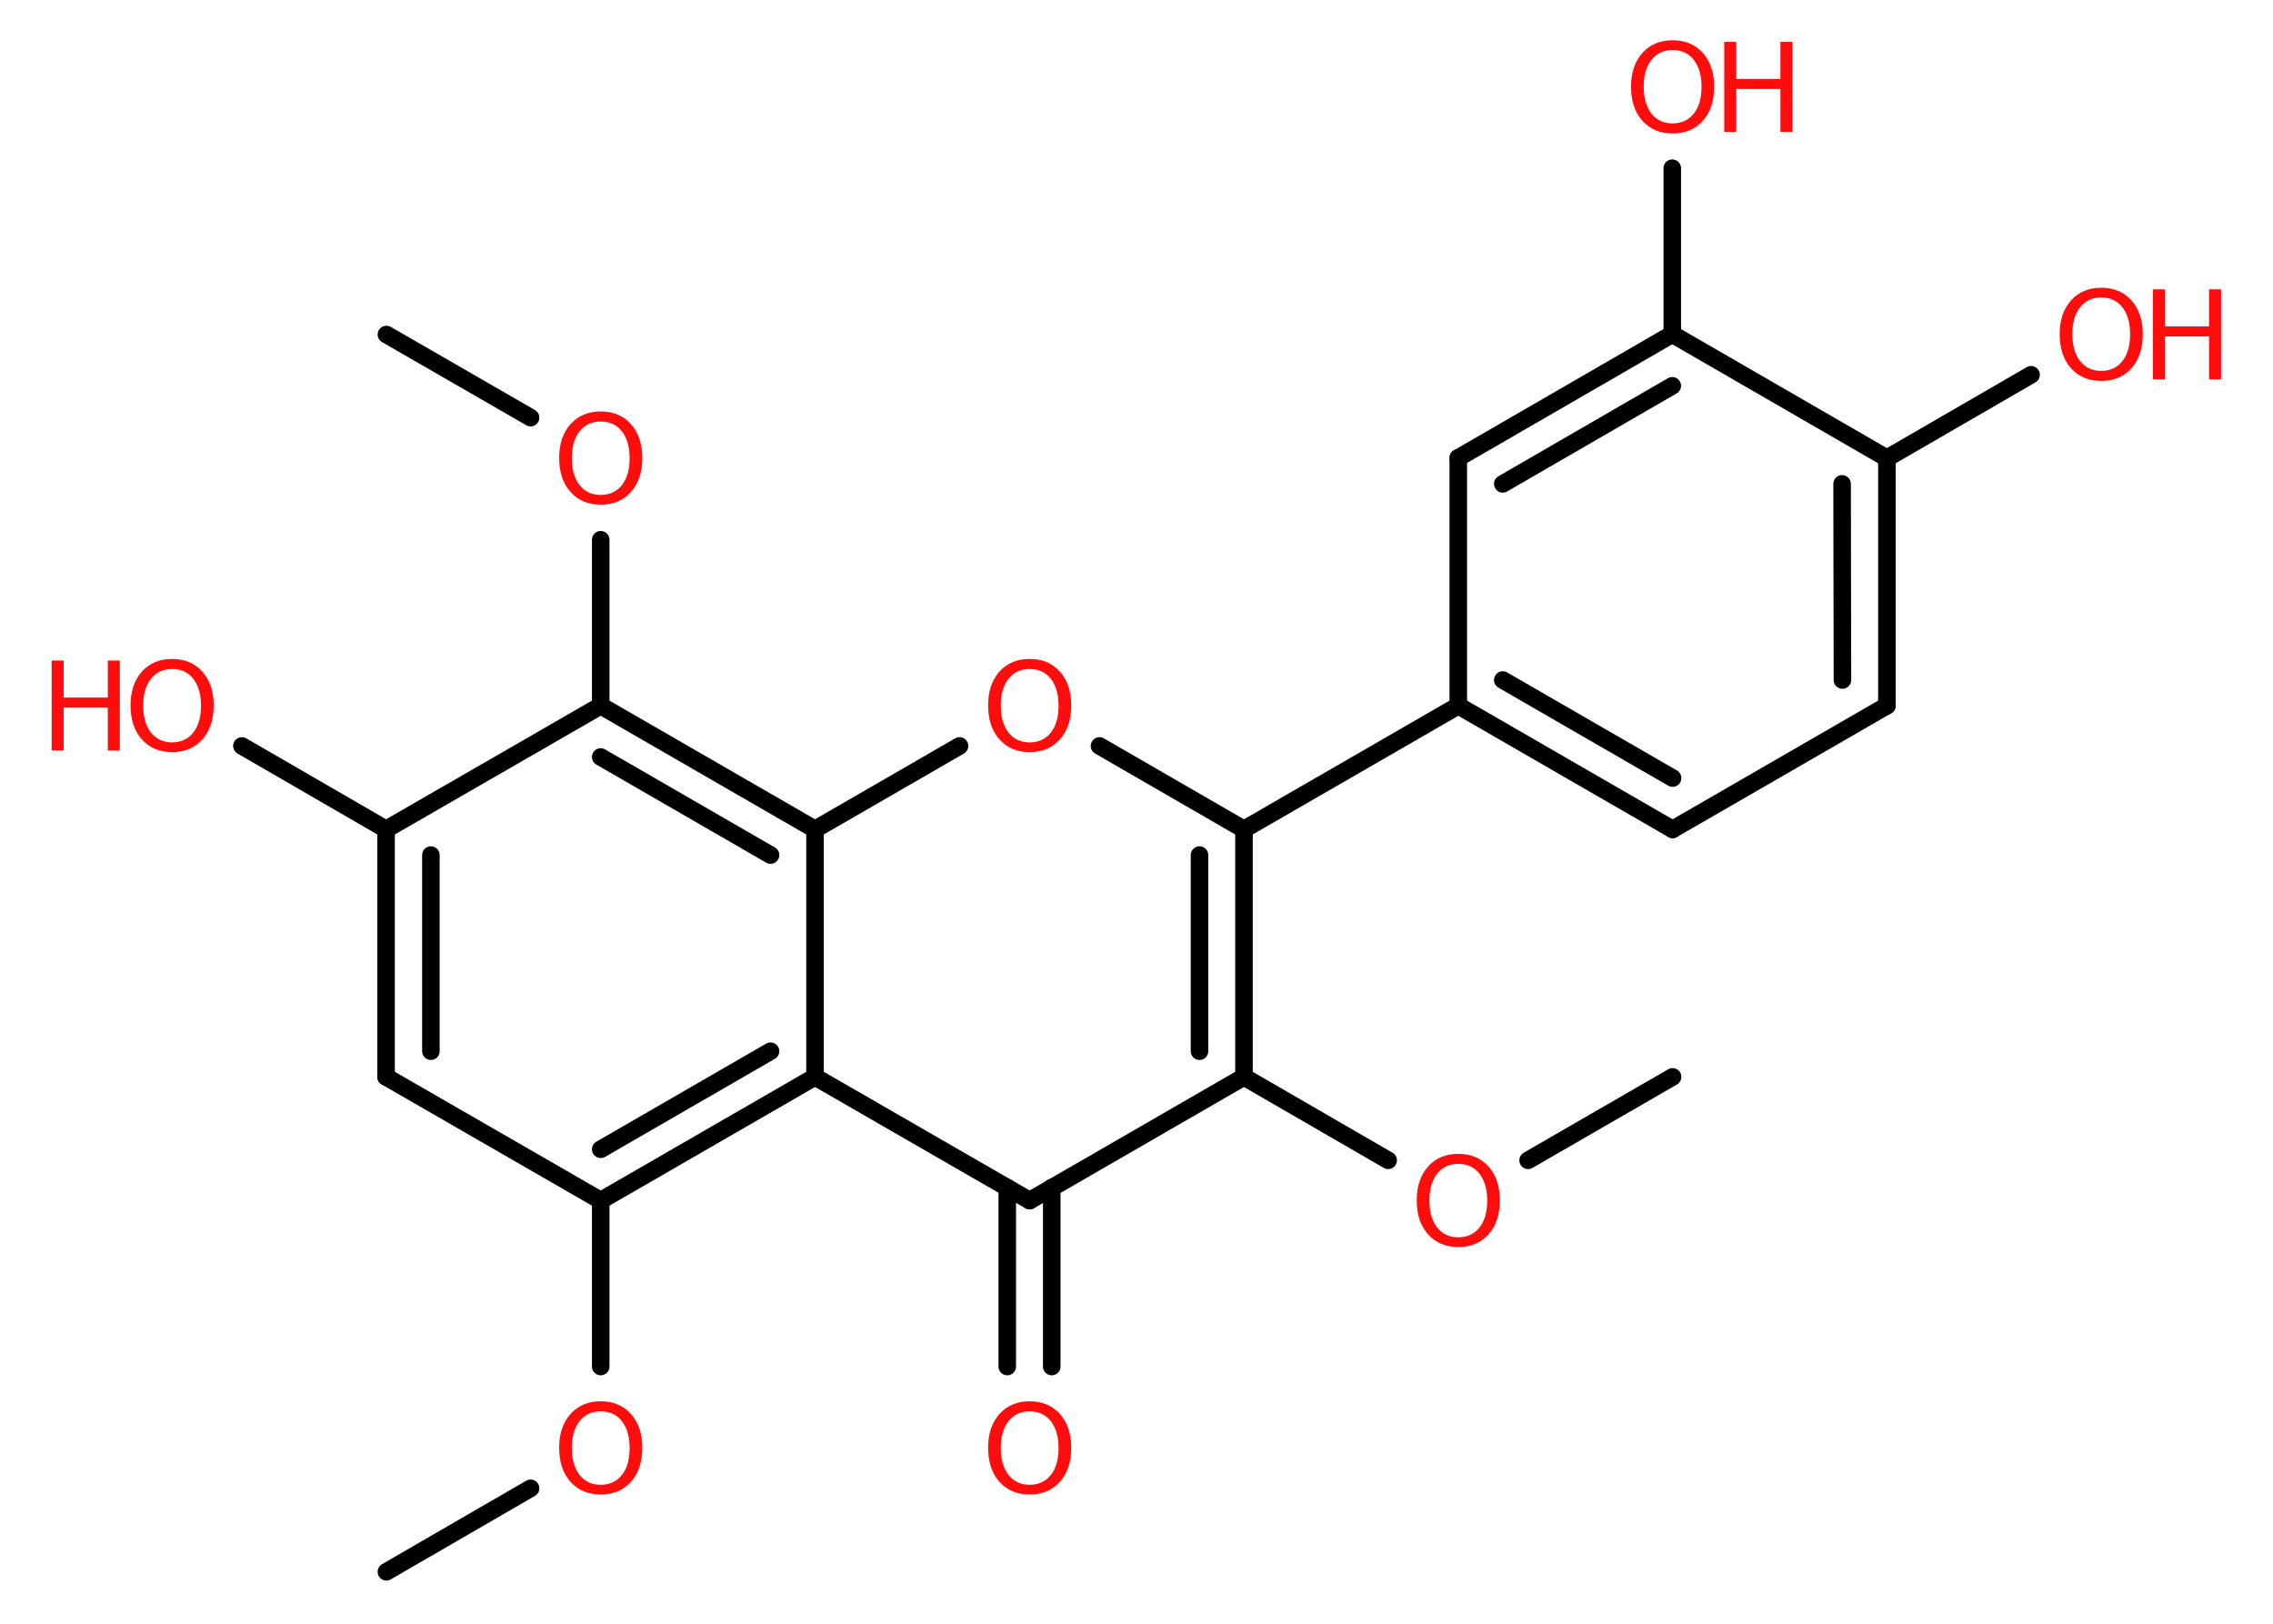 <?xml version='1.0' encoding='UTF-8'?>
<!DOCTYPE svg PUBLIC "-//W3C//DTD SVG 1.1//EN" "http://www.w3.org/Graphics/SVG/1.1/DTD/svg11.dtd">
<svg version='1.2' xmlns='http://www.w3.org/2000/svg' xmlns:xlink='http://www.w3.org/1999/xlink' width='70.0mm' height='50.0mm' viewBox='0 0 70.0 50.0'>
  <desc>Generated by the Chemistry Development Kit (http://github.com/cdk)</desc>
  <g stroke-linecap='round' stroke-linejoin='round' stroke='#000000' stroke-width='.54' fill='#FF0D0D'>
    <rect x='.0' y='.0' width='70.0' height='50.0' fill='#FFFFFF' stroke='none'/>
    <g id='mol1' class='mol'>
      <line id='mol1bnd1' class='bond' x1='51.51' y1='33.16' x2='47.06' y2='35.73'/>
      <line id='mol1bnd2' class='bond' x1='42.75' y1='35.73' x2='38.31' y2='33.16'/>
      <g id='mol1bnd3' class='bond'>
        <line x1='38.31' y1='33.16' x2='38.31' y2='25.54'/>
        <line x1='36.94' y1='32.37' x2='36.94' y2='26.33'/>
      </g>
      <line id='mol1bnd4' class='bond' x1='38.31' y1='25.54' x2='44.91' y2='21.73'/>
      <g id='mol1bnd5' class='bond'>
        <line x1='44.91' y1='21.73' x2='51.51' y2='25.54'/>
        <line x1='46.28' y1='20.94' x2='51.51' y2='23.96'/>
      </g>
      <line id='mol1bnd6' class='bond' x1='51.51' y1='25.54' x2='58.11' y2='21.73'/>
      <g id='mol1bnd7' class='bond'>
        <line x1='58.11' y1='21.73' x2='58.11' y2='14.11'/>
        <line x1='56.74' y1='20.94' x2='56.73' y2='14.9'/>
      </g>
      <line id='mol1bnd8' class='bond' x1='58.11' y1='14.11' x2='62.55' y2='11.54'/>
      <line id='mol1bnd9' class='bond' x1='58.11' y1='14.11' x2='51.5' y2='10.29'/>
      <line id='mol1bnd10' class='bond' x1='51.5' y1='10.29' x2='51.5' y2='5.18'/>
      <g id='mol1bnd11' class='bond'>
        <line x1='51.5' y1='10.29' x2='44.91' y2='14.1'/>
        <line x1='51.5' y1='11.88' x2='46.28' y2='14.9'/>
      </g>
      <line id='mol1bnd12' class='bond' x1='44.91' y1='21.73' x2='44.91' y2='14.1'/>
      <line id='mol1bnd13' class='bond' x1='38.31' y1='25.54' x2='33.86' y2='22.97'/>
      <line id='mol1bnd14' class='bond' x1='29.55' y1='22.97' x2='25.1' y2='25.54'/>
      <g id='mol1bnd15' class='bond'>
        <line x1='25.1' y1='25.54' x2='18.5' y2='21.73'/>
        <line x1='23.73' y1='26.33' x2='18.5' y2='23.31'/>
      </g>
      <line id='mol1bnd16' class='bond' x1='18.5' y1='21.73' x2='18.5' y2='16.62'/>
      <line id='mol1bnd17' class='bond' x1='16.34' y1='12.86' x2='11.9' y2='10.3'/>
      <line id='mol1bnd18' class='bond' x1='18.5' y1='21.73' x2='11.89' y2='25.54'/>
      <line id='mol1bnd19' class='bond' x1='11.89' y1='25.54' x2='7.45' y2='22.97'/>
      <g id='mol1bnd20' class='bond'>
        <line x1='11.89' y1='25.54' x2='11.89' y2='33.16'/>
        <line x1='13.27' y1='26.33' x2='13.27' y2='32.37'/>
      </g>
      <line id='mol1bnd21' class='bond' x1='11.89' y1='33.16' x2='18.5' y2='36.97'/>
      <line id='mol1bnd22' class='bond' x1='18.5' y1='36.97' x2='18.5' y2='42.08'/>
      <line id='mol1bnd23' class='bond' x1='16.34' y1='45.83' x2='11.9' y2='48.4'/>
      <g id='mol1bnd24' class='bond'>
        <line x1='18.5' y1='36.97' x2='25.1' y2='33.16'/>
        <line x1='18.5' y1='35.39' x2='23.73' y2='32.37'/>
      </g>
      <line id='mol1bnd25' class='bond' x1='25.1' y1='25.54' x2='25.1' y2='33.16'/>
      <line id='mol1bnd26' class='bond' x1='25.1' y1='33.16' x2='31.71' y2='36.97'/>
      <line id='mol1bnd27' class='bond' x1='38.31' y1='33.16' x2='31.71' y2='36.97'/>
      <g id='mol1bnd28' class='bond'>
        <line x1='32.39' y1='36.57' x2='32.39' y2='42.08'/>
        <line x1='31.02' y1='36.57' x2='31.02' y2='42.08'/>
      </g>
      <path id='mol1atm2' class='atom' d='M44.91 35.84q-.41 .0 -.65 .3q-.24 .3 -.24 .83q.0 .52 .24 .83q.24 .3 .65 .3q.41 .0 .65 -.3q.24 -.3 .24 -.83q.0 -.52 -.24 -.83q-.24 -.3 -.65 -.3zM44.91 35.53q.58 .0 .93 .39q.35 .39 .35 1.04q.0 .66 -.35 1.05q-.35 .39 -.93 .39q-.58 .0 -.93 -.39q-.35 -.39 -.35 -1.05q.0 -.65 .35 -1.04q.35 -.39 .93 -.39z' stroke='none'/>
      <g id='mol1atm9' class='atom'>
        <path d='M64.71 9.16q-.41 .0 -.65 .3q-.24 .3 -.24 .83q.0 .52 .24 .83q.24 .3 .65 .3q.41 .0 .65 -.3q.24 -.3 .24 -.83q.0 -.52 -.24 -.83q-.24 -.3 -.65 -.3zM64.71 8.86q.58 .0 .93 .39q.35 .39 .35 1.04q.0 .66 -.35 1.05q-.35 .39 -.93 .39q-.58 .0 -.93 -.39q-.35 -.39 -.35 -1.05q.0 -.65 .35 -1.04q.35 -.39 .93 -.39z' stroke='none'/>
        <path d='M66.3 8.91h.37v1.14h1.36v-1.14h.37v2.77h-.37v-1.32h-1.36v1.32h-.37v-2.77z' stroke='none'/>
      </g>
      <g id='mol1atm11' class='atom'>
        <path d='M51.51 1.54q-.41 .0 -.65 .3q-.24 .3 -.24 .83q.0 .52 .24 .83q.24 .3 .65 .3q.41 .0 .65 -.3q.24 -.3 .24 -.83q.0 -.52 -.24 -.83q-.24 -.3 -.65 -.3zM51.51 1.24q.58 .0 .93 .39q.35 .39 .35 1.04q.0 .66 -.35 1.05q-.35 .39 -.93 .39q-.58 .0 -.93 -.39q-.35 -.39 -.35 -1.05q.0 -.65 .35 -1.04q.35 -.39 .93 -.39z' stroke='none'/>
        <path d='M53.1 1.29h.37v1.14h1.36v-1.14h.37v2.77h-.37v-1.32h-1.36v1.32h-.37v-2.77z' stroke='none'/>
      </g>
      <path id='mol1atm13' class='atom' d='M31.71 20.6q-.41 .0 -.65 .3q-.24 .3 -.24 .83q.0 .52 .24 .83q.24 .3 .65 .3q.41 .0 .65 -.3q.24 -.3 .24 -.83q.0 -.52 -.24 -.83q-.24 -.3 -.65 -.3zM31.71 20.29q.58 .0 .93 .39q.35 .39 .35 1.04q.0 .66 -.35 1.05q-.35 .39 -.93 .39q-.58 .0 -.93 -.39q-.35 -.39 -.35 -1.05q.0 -.65 .35 -1.04q.35 -.39 .93 -.39z' stroke='none'/>
      <path id='mol1atm16' class='atom' d='M18.5 12.98q-.41 .0 -.65 .3q-.24 .3 -.24 .83q.0 .52 .24 .83q.24 .3 .65 .3q.41 .0 .65 -.3q.24 -.3 .24 -.83q.0 -.52 -.24 -.83q-.24 -.3 -.65 -.3zM18.5 12.67q.58 .0 .93 .39q.35 .39 .35 1.04q.0 .66 -.35 1.05q-.35 .39 -.93 .39q-.58 .0 -.93 -.39q-.35 -.39 -.35 -1.05q.0 -.65 .35 -1.04q.35 -.39 .93 -.39z' stroke='none'/>
      <g id='mol1atm19' class='atom'>
        <path d='M5.3 20.6q-.41 .0 -.65 .3q-.24 .3 -.24 .83q.0 .52 .24 .83q.24 .3 .65 .3q.41 .0 .65 -.3q.24 -.3 .24 -.83q.0 -.52 -.24 -.83q-.24 -.3 -.65 -.3zM5.3 20.29q.58 .0 .93 .39q.35 .39 .35 1.04q.0 .66 -.35 1.05q-.35 .39 -.93 .39q-.58 .0 -.93 -.39q-.35 -.39 -.35 -1.05q.0 -.65 .35 -1.04q.35 -.39 .93 -.39z' stroke='none'/>
        <path d='M1.59 20.34h.37v1.14h1.36v-1.14h.37v2.77h-.37v-1.32h-1.36v1.32h-.37v-2.77z' stroke='none'/>
      </g>
      <path id='mol1atm22' class='atom' d='M18.5 43.46q-.41 .0 -.65 .3q-.24 .3 -.24 .83q.0 .52 .24 .83q.24 .3 .65 .3q.41 .0 .65 -.3q.24 -.3 .24 -.83q.0 -.52 -.24 -.83q-.24 -.3 -.65 -.3zM18.5 43.15q.58 .0 .93 .39q.35 .39 .35 1.04q.0 .66 -.35 1.05q-.35 .39 -.93 .39q-.58 .0 -.93 -.39q-.35 -.39 -.35 -1.05q.0 -.65 .35 -1.04q.35 -.39 .93 -.39z' stroke='none'/>
      <path id='mol1atm26' class='atom' d='M31.71 43.46q-.41 .0 -.65 .3q-.24 .3 -.24 .83q.0 .52 .24 .83q.24 .3 .65 .3q.41 .0 .65 -.3q.24 -.3 .24 -.83q.0 -.52 -.24 -.83q-.24 -.3 -.65 -.3zM31.71 43.15q.58 .0 .93 .39q.35 .39 .35 1.04q.0 .66 -.35 1.05q-.35 .39 -.93 .39q-.58 .0 -.93 -.39q-.35 -.39 -.35 -1.05q.0 -.65 .35 -1.04q.35 -.39 .93 -.39z' stroke='none'/>
    </g>
  </g>
</svg>
